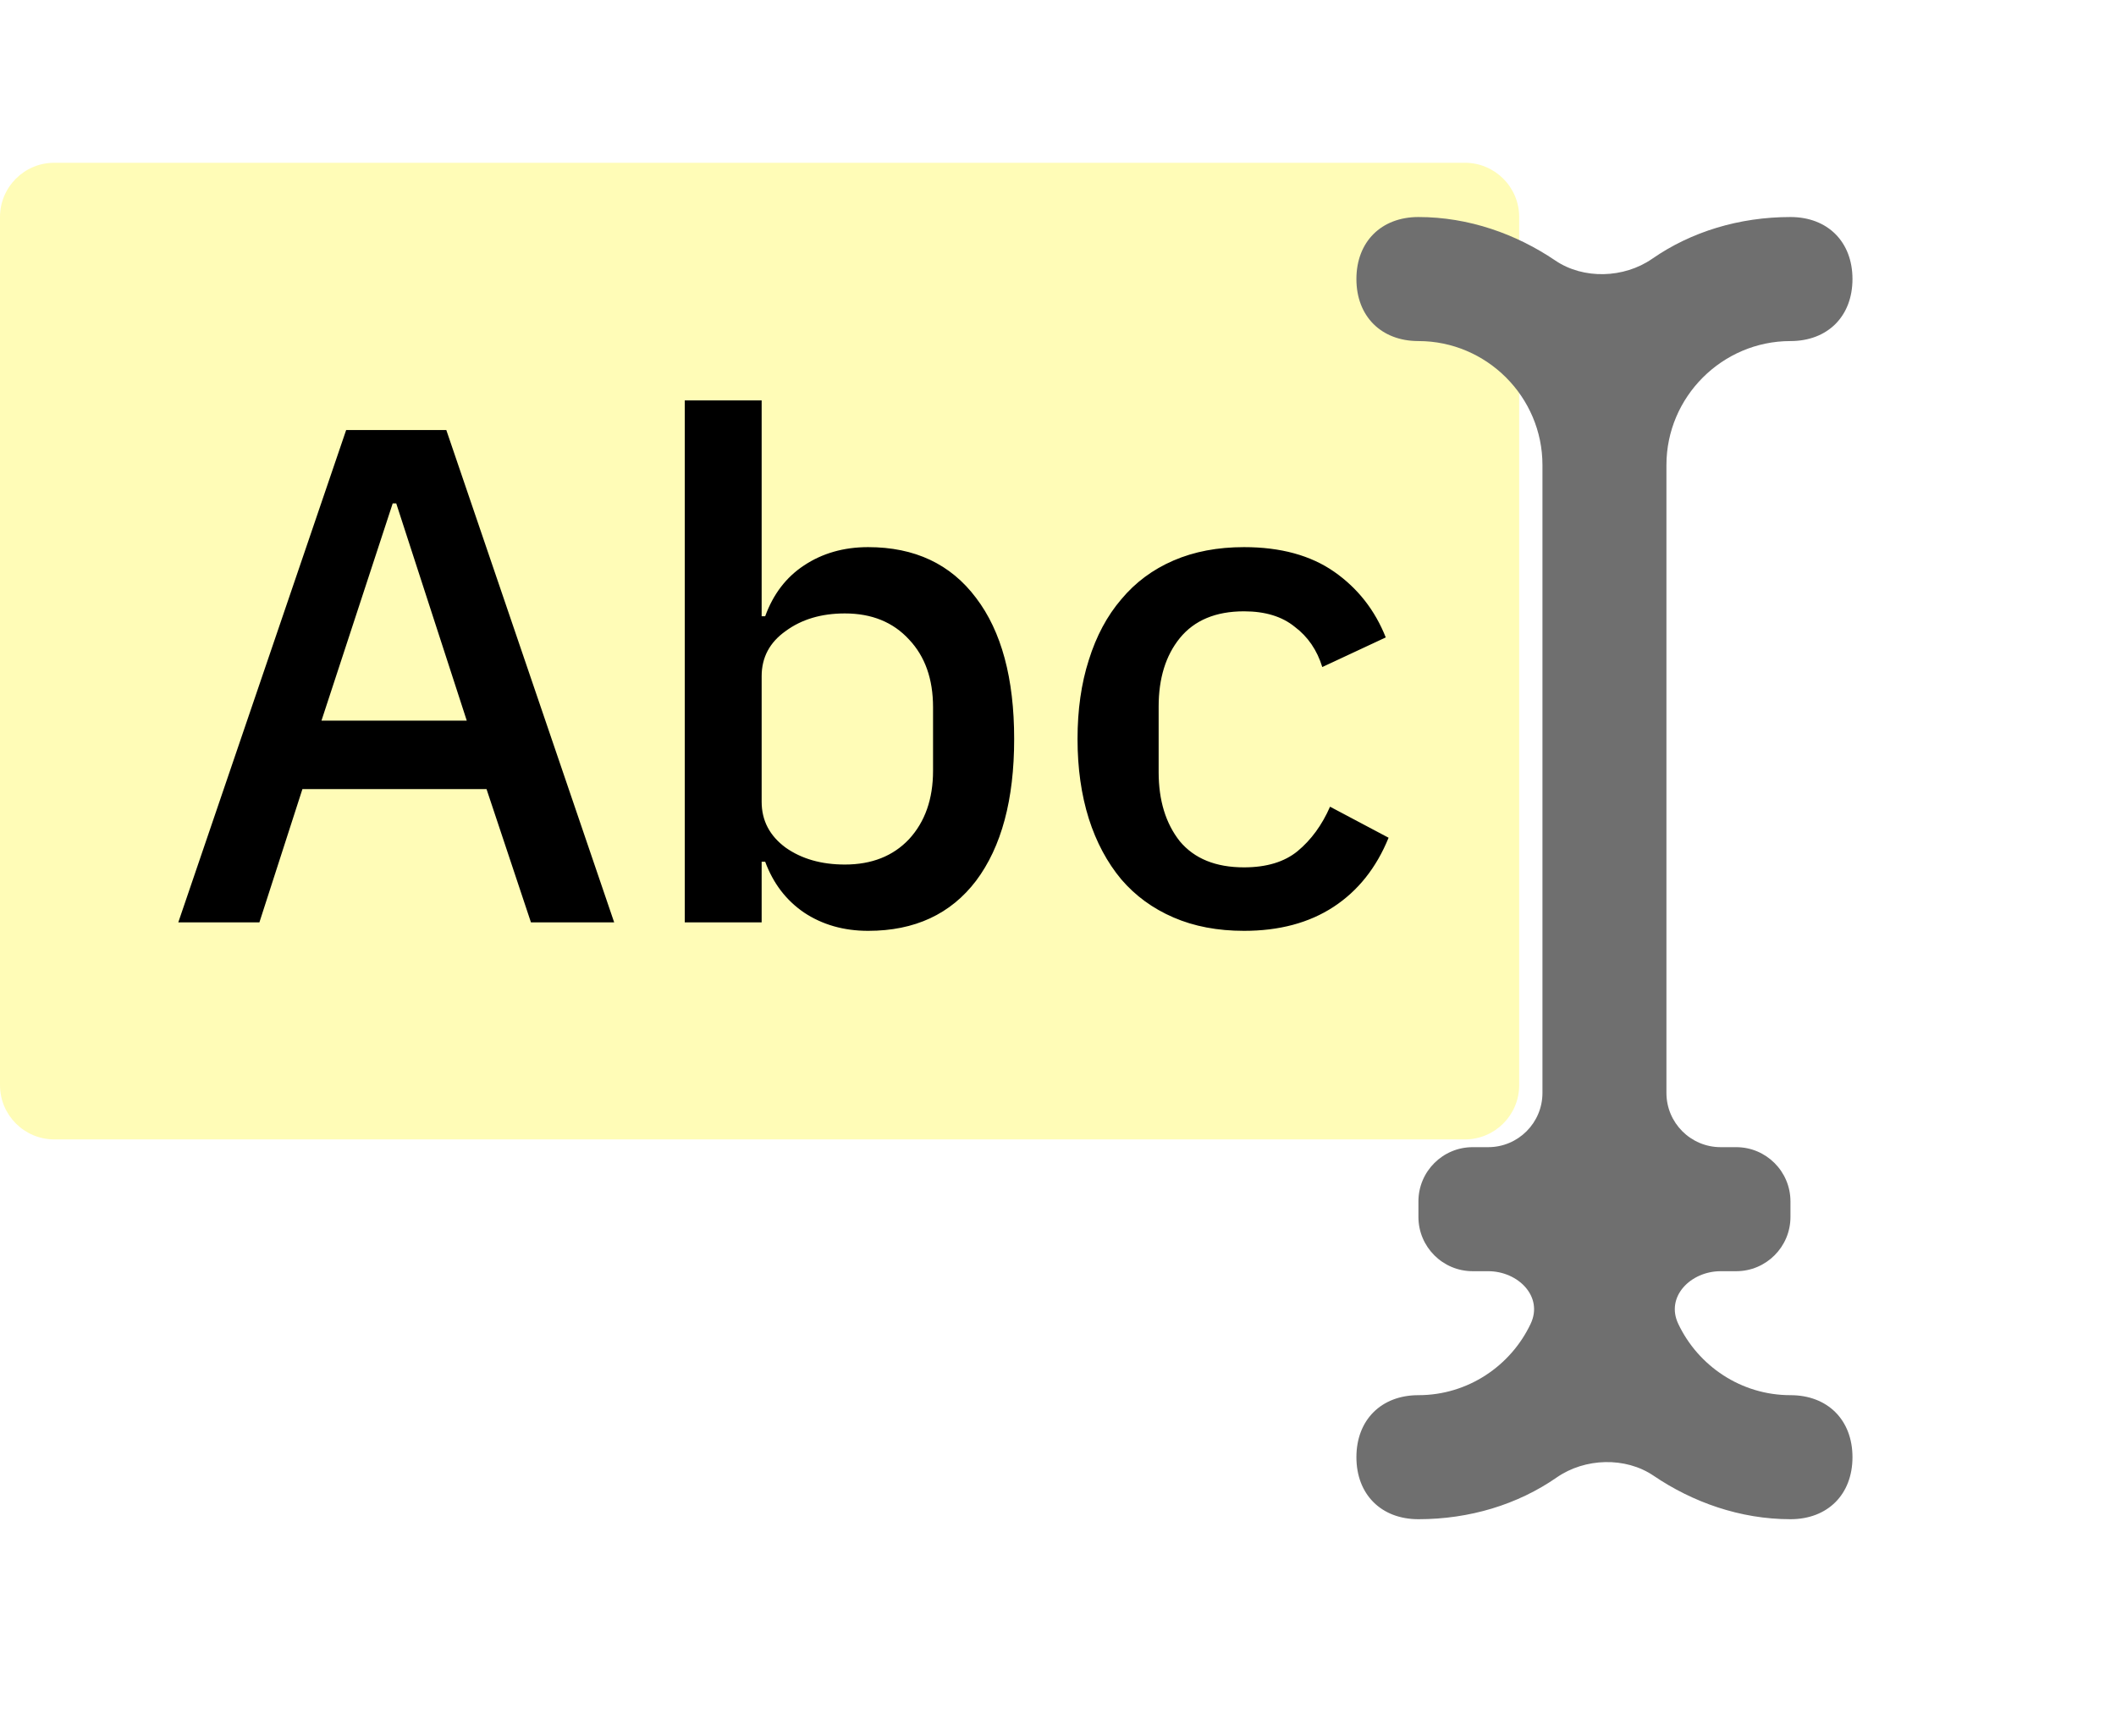 <svg width="39" height="32" viewBox="0 0 39 32" fill="none" xmlns="http://www.w3.org/2000/svg">
<g style="mix-blend-mode:multiply">
<path fill-rule="evenodd" clip-rule="evenodd" d="M0 20C0 20.552 0.448 21 1 21H27C27.552 21 28 20.552 28 20V4C28 3.448 27.552 3 27 3H1C0.448 3 0 3.448 0 4V20Z" fill="#FFFCB7"/>
</g>
<path d="M9.786 17L8.967 14.543H5.574L4.781 17H3.286L6.38 7.926H8.226L11.32 17H9.786ZM7.303 9.278H7.238L5.925 13.282H8.603L7.303 9.278ZM12.621 7.38H14.038V11.358H14.103C14.251 10.951 14.489 10.639 14.818 10.422C15.156 10.197 15.551 10.084 16.001 10.084C16.859 10.084 17.522 10.396 17.99 11.02C18.458 11.635 18.692 12.502 18.692 13.62C18.692 14.738 18.458 15.609 17.99 16.233C17.522 16.848 16.859 17.156 16.001 17.156C15.551 17.156 15.156 17.043 14.818 16.818C14.489 16.593 14.251 16.281 14.103 15.882H14.038V17H12.621V7.38ZM15.572 15.934C16.066 15.934 16.461 15.778 16.755 15.466C17.05 15.145 17.197 14.725 17.197 14.205V13.035C17.197 12.515 17.05 12.099 16.755 11.787C16.461 11.466 16.066 11.306 15.572 11.306C15.139 11.306 14.775 11.414 14.48 11.631C14.186 11.839 14.038 12.116 14.038 12.463V14.777C14.038 15.124 14.186 15.405 14.48 15.622C14.775 15.83 15.139 15.934 15.572 15.934ZM22.928 17.156C22.442 17.156 22.009 17.074 21.628 16.909C21.246 16.744 20.926 16.51 20.666 16.207C20.406 15.895 20.206 15.522 20.068 15.089C19.929 14.647 19.86 14.157 19.86 13.62C19.86 13.083 19.929 12.597 20.068 12.164C20.206 11.722 20.406 11.349 20.666 11.046C20.926 10.734 21.246 10.496 21.628 10.331C22.009 10.166 22.442 10.084 22.928 10.084C23.604 10.084 24.158 10.236 24.592 10.539C25.025 10.842 25.341 11.245 25.541 11.748L24.371 12.294C24.275 11.982 24.106 11.735 23.864 11.553C23.63 11.362 23.318 11.267 22.928 11.267C22.408 11.267 22.013 11.432 21.745 11.761C21.485 12.082 21.355 12.502 21.355 13.022V14.231C21.355 14.751 21.485 15.176 21.745 15.505C22.013 15.826 22.408 15.986 22.928 15.986C23.344 15.986 23.673 15.886 23.916 15.687C24.167 15.479 24.366 15.206 24.514 14.868L25.593 15.44C25.367 15.995 25.029 16.419 24.579 16.714C24.128 17.009 23.578 17.156 22.928 17.156Z" fill="black"/>
<g filter="url(#filter0_d_1312_7067)">
<path d="M30.931 20.397C31.297 21.173 32.088 21.714 33 21.714C33.686 21.714 34.143 22.171 34.143 22.857C34.143 23.543 33.686 24 33 24C32.072 24 31.195 23.686 30.478 23.199C29.958 22.846 29.211 22.871 28.694 23.229C27.972 23.731 27.084 24 26.143 24C25.457 24 25 23.543 25 22.857C25 22.171 25.457 21.714 26.143 21.714C27.055 21.714 27.846 21.173 28.212 20.397C28.448 19.897 27.981 19.429 27.429 19.429H27.143C26.591 19.429 26.143 18.981 26.143 18.429V18.143C26.143 17.591 26.591 17.143 27.143 17.143H27.429C27.981 17.143 28.429 16.695 28.429 16.143V4.571C28.429 3.314 27.4 2.286 26.143 2.286C25.457 2.286 25 1.829 25 1.143C25 0.457 25.457 0 26.143 0C27.071 0 27.947 0.314 28.665 0.801C29.185 1.154 29.932 1.129 30.449 0.771C31.171 0.269 32.059 0 33 0C33.686 0 34.143 0.457 34.143 1.143C34.143 1.829 33.686 2.286 33 2.286C31.743 2.286 30.714 3.314 30.714 4.571V16.143C30.714 16.695 31.162 17.143 31.714 17.143H32C32.552 17.143 33 17.591 33 18.143V18.429C33 18.981 32.552 19.429 32 19.429H31.714C31.162 19.429 30.695 19.897 30.931 20.397Z" fill="#6F6F6F"/>
</g>
<defs>
<filter id="filter0_d_1312_7067" x="21" y="0" width="17.143" height="32" filterUnits="userSpaceOnUse" color-interpolation-filters="sRGB">
<feFlood flood-opacity="0" result="BackgroundImageFix"/>
<feColorMatrix in="SourceAlpha" type="matrix" values="0 0 0 0 0 0 0 0 0 0 0 0 0 0 0 0 0 0 127 0" result="hardAlpha"/>
<feOffset dy="4"/>
<feGaussianBlur stdDeviation="2"/>
<feComposite in2="hardAlpha" operator="out"/>
<feColorMatrix type="matrix" values="0 0 0 0 0 0 0 0 0 0 0 0 0 0 0 0 0 0 0.25 0"/>
<feBlend mode="normal" in2="BackgroundImageFix" result="effect1_dropShadow_1312_7067"/>
<feBlend mode="normal" in="SourceGraphic" in2="effect1_dropShadow_1312_7067" result="shape"/>
</filter>
</defs>
</svg>

